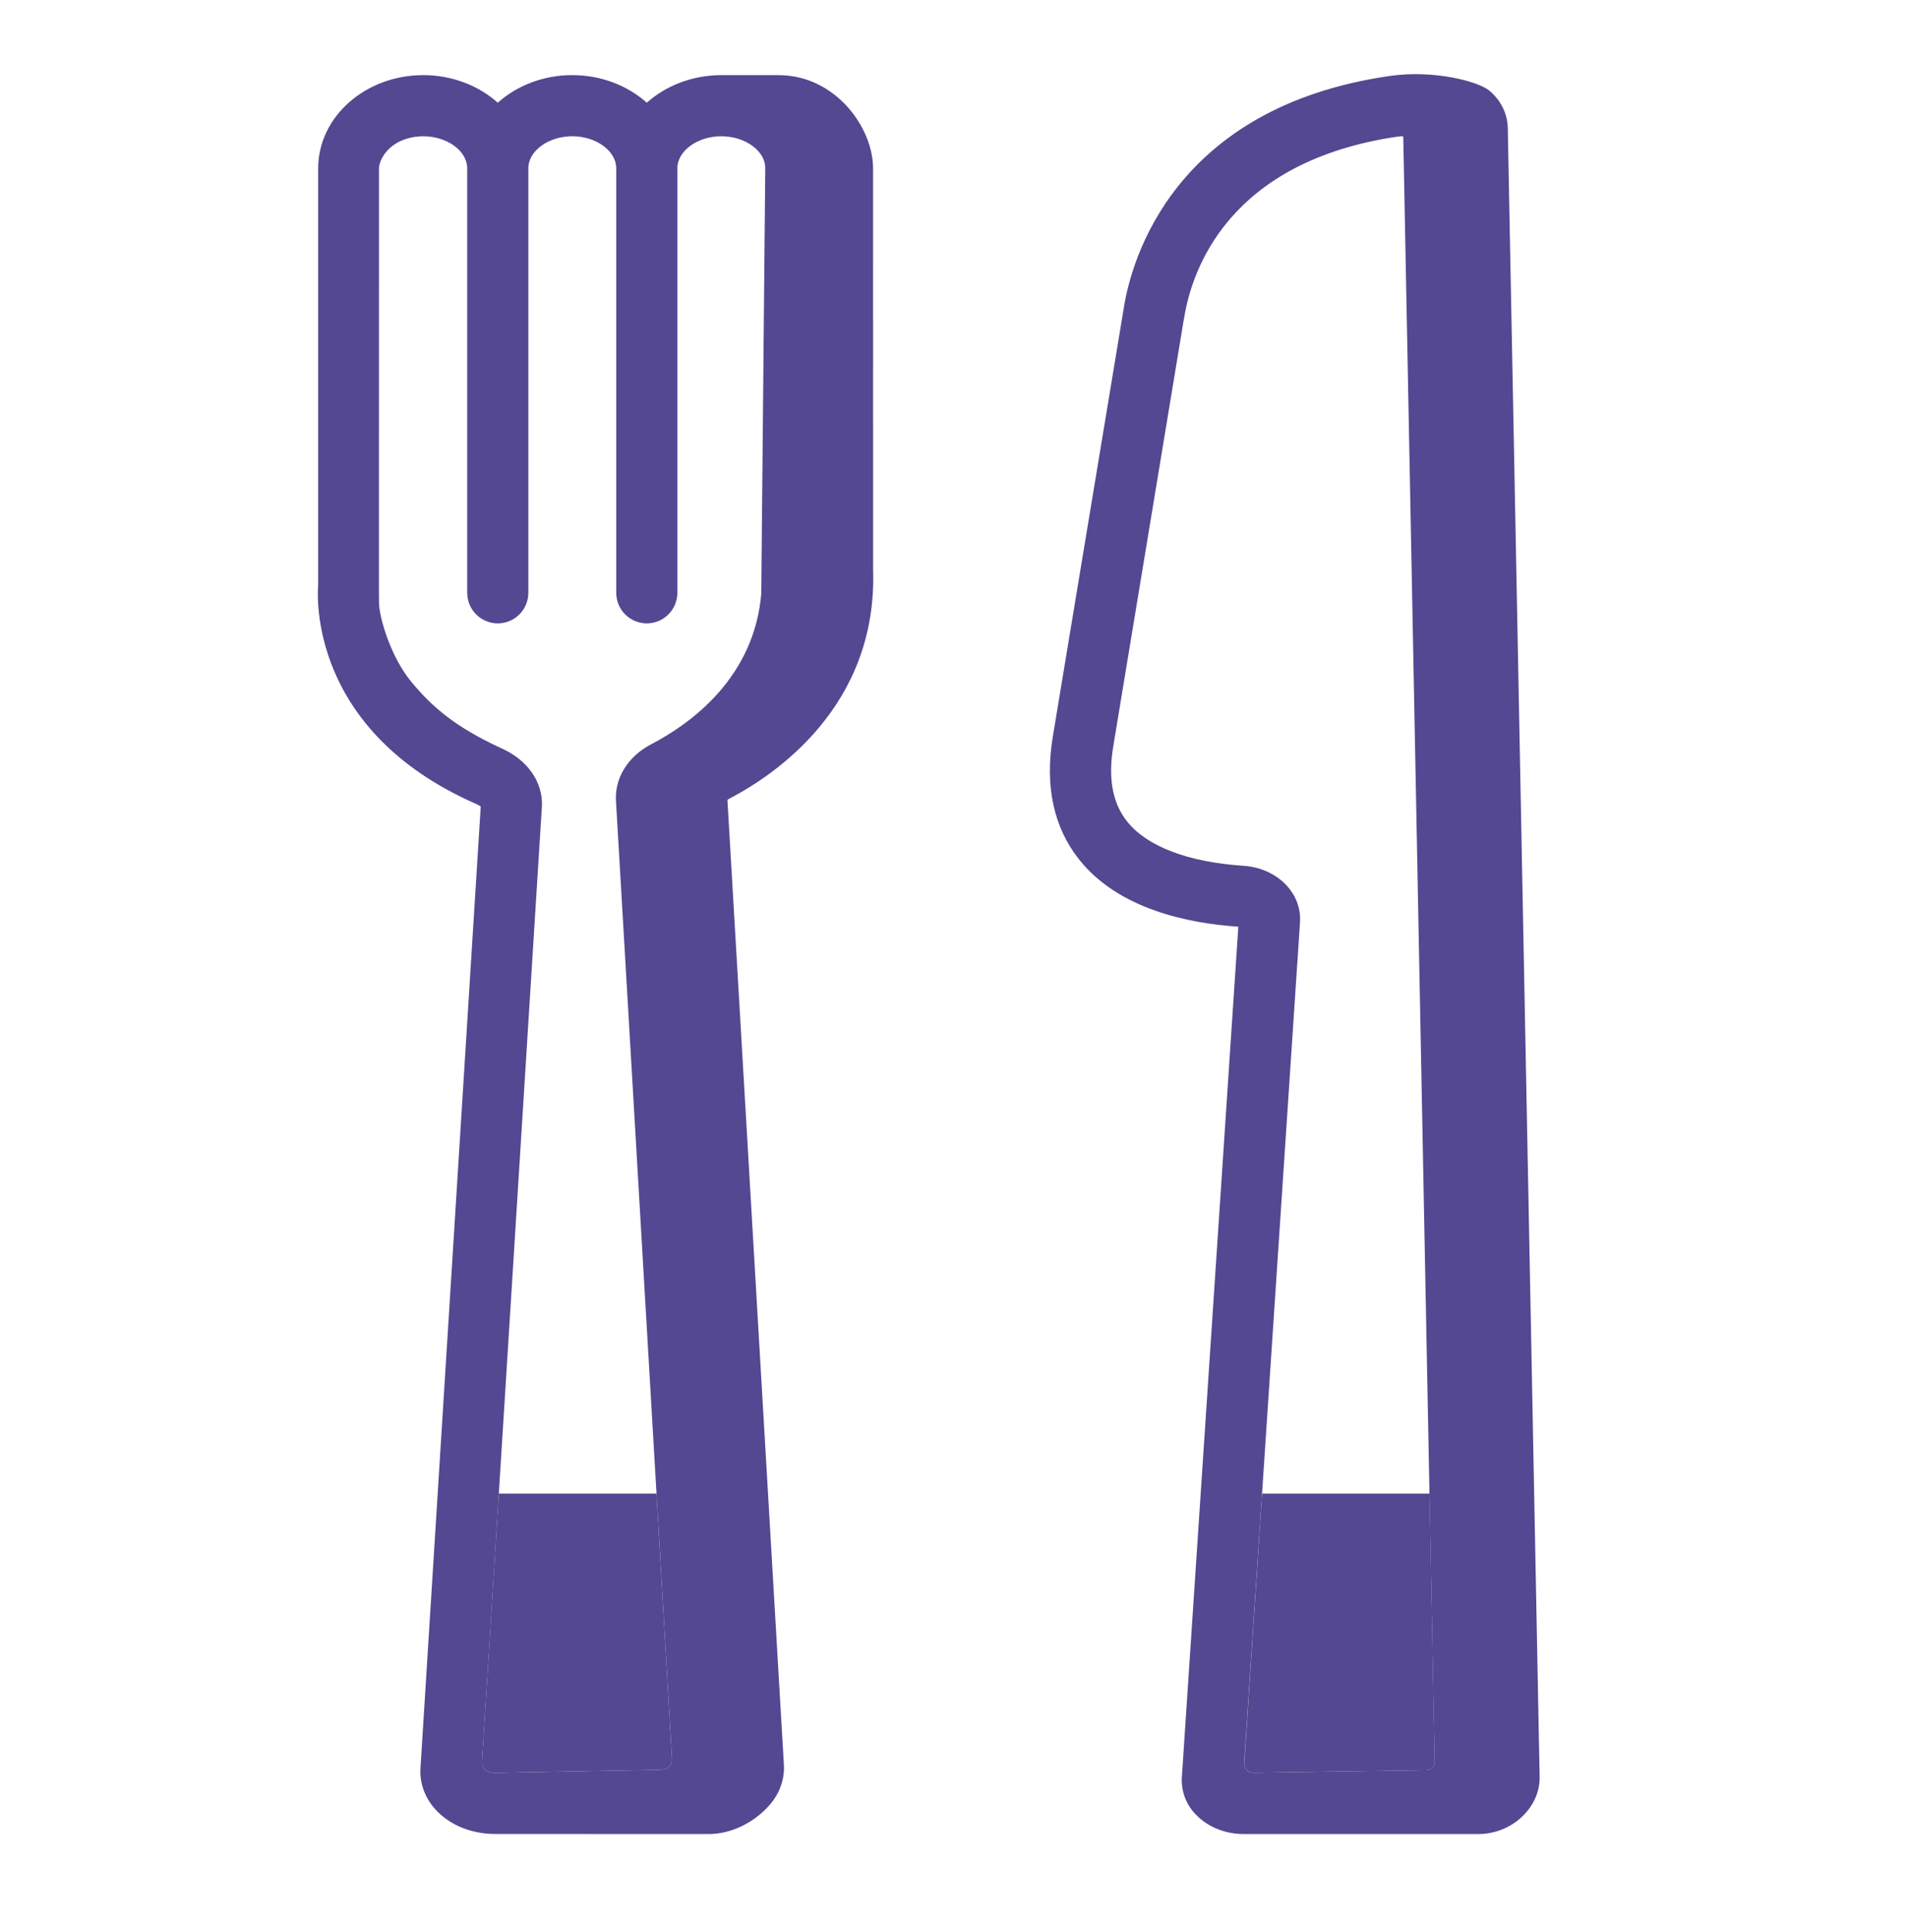 <svg width="78" height="79" viewBox="0 0 78 79" fill="none" xmlns="http://www.w3.org/2000/svg">
<path fill-rule="evenodd" clip-rule="evenodd" d="M25.198 32.809L27.486 71.892C27.512 72.254 27.259 72.359 26.926 72.368L20.279 72.49C19.968 72.499 19.703 72.35 19.716 72.034L22.166 32.953C22.204 31.962 21.563 31.058 20.493 30.59C18.641 29.735 17.686 28.927 16.811 27.863C15.975 26.848 15.512 25.247 15.503 24.666C15.5 24.524 15.498 24.382 15.498 24.239L15.5 6.881C15.502 6.78 15.537 6.671 15.572 6.573C15.894 5.842 16.668 5.572 17.312 5.572C18.286 5.572 19.11 6.171 19.11 6.881V24.239C19.11 24.571 19.242 24.889 19.476 25.123C19.71 25.358 20.028 25.489 20.36 25.489C20.692 25.489 21.009 25.358 21.244 25.123C21.478 24.889 21.61 24.571 21.61 24.239V6.881C21.61 6.171 22.433 5.571 23.407 5.571C24.382 5.571 25.205 6.171 25.205 6.881V24.239C25.205 24.571 25.337 24.889 25.571 25.123C25.805 25.358 26.123 25.489 26.455 25.489C26.787 25.489 27.104 25.358 27.339 25.123C27.573 24.889 27.705 24.571 27.705 24.239V6.881C27.705 6.171 28.529 5.571 29.503 5.571C30.478 5.571 31.301 6.171 31.301 6.869L31.138 24.209H31.143C30.881 27.695 28.256 29.588 26.633 30.433C25.666 30.938 25.116 31.849 25.198 32.809ZM35.71 6.881C35.71 5.217 34.169 3.077 31.852 3.073H29.51L29.503 3.072H29.48C28.299 3.08 27.229 3.509 26.455 4.2C25.675 3.504 24.598 3.072 23.407 3.072C22.217 3.072 21.139 3.504 20.36 4.2C19.58 3.504 18.502 3.072 17.312 3.072C14.942 3.072 13.014 4.781 13.014 6.881V23.912C12.972 24.401 12.667 29.895 19.491 32.88C19.552 32.906 19.61 32.94 19.663 32.98L17.195 72.353C17.172 72.981 17.415 73.59 17.882 74.064C18.461 74.654 19.322 74.99 20.254 74.99L29.028 74.993C29.992 74.974 30.873 74.478 31.445 73.843C31.894 73.347 32.112 72.725 32.059 72.096L29.753 32.708C29.781 32.686 29.811 32.667 29.842 32.651C31.671 31.698 35.902 28.88 35.711 23.279L35.71 6.881ZM50.89 72.061L53.173 37.712C53.252 36.505 52.229 35.489 50.846 35.4C48.595 35.252 46.91 34.609 46.101 33.59C45.503 32.837 45.317 31.832 45.534 30.521L48.408 13.132L48.439 12.969C48.746 11.081 50.218 6.582 57.221 5.578C57.279 5.57 57.338 5.57 57.396 5.578L58.68 72.008C58.682 72.293 58.51 72.38 58.307 72.383L51.31 72.486C50.975 72.49 50.874 72.255 50.89 72.061ZM61.67 5.229C61.658 4.649 61.394 4.111 60.923 3.711C60.475 3.329 58.653 2.849 56.86 3.104C47.976 4.377 46.275 10.668 45.971 12.556L43.063 30.116C42.729 32.133 43.091 33.825 44.138 35.145C45.737 37.16 48.557 37.752 50.65 37.892L48.34 72.674C48.323 72.958 48.367 73.241 48.468 73.506C48.57 73.771 48.726 74.012 48.928 74.212C49.414 74.712 50.124 74.992 50.864 74.992H60.555C61.932 74.938 62.994 73.85 62.974 72.662L61.671 5.229H61.67Z" fill="#534891"/>
<path fill-rule="evenodd" clip-rule="evenodd" d="M27.485 71.892C27.511 72.254 27.258 72.359 26.926 72.368L20.278 72.49C19.968 72.499 19.702 72.35 19.715 72.034L20.402 61.072H26.852L27.485 71.892ZM58.682 72.01C58.684 72.293 58.512 72.38 58.309 72.383L51.312 72.486C51.014 72.49 50.902 72.305 50.891 72.127L51.622 61.072H58.471L58.682 72.008V72.01Z" fill="#534891"/>
</svg>
